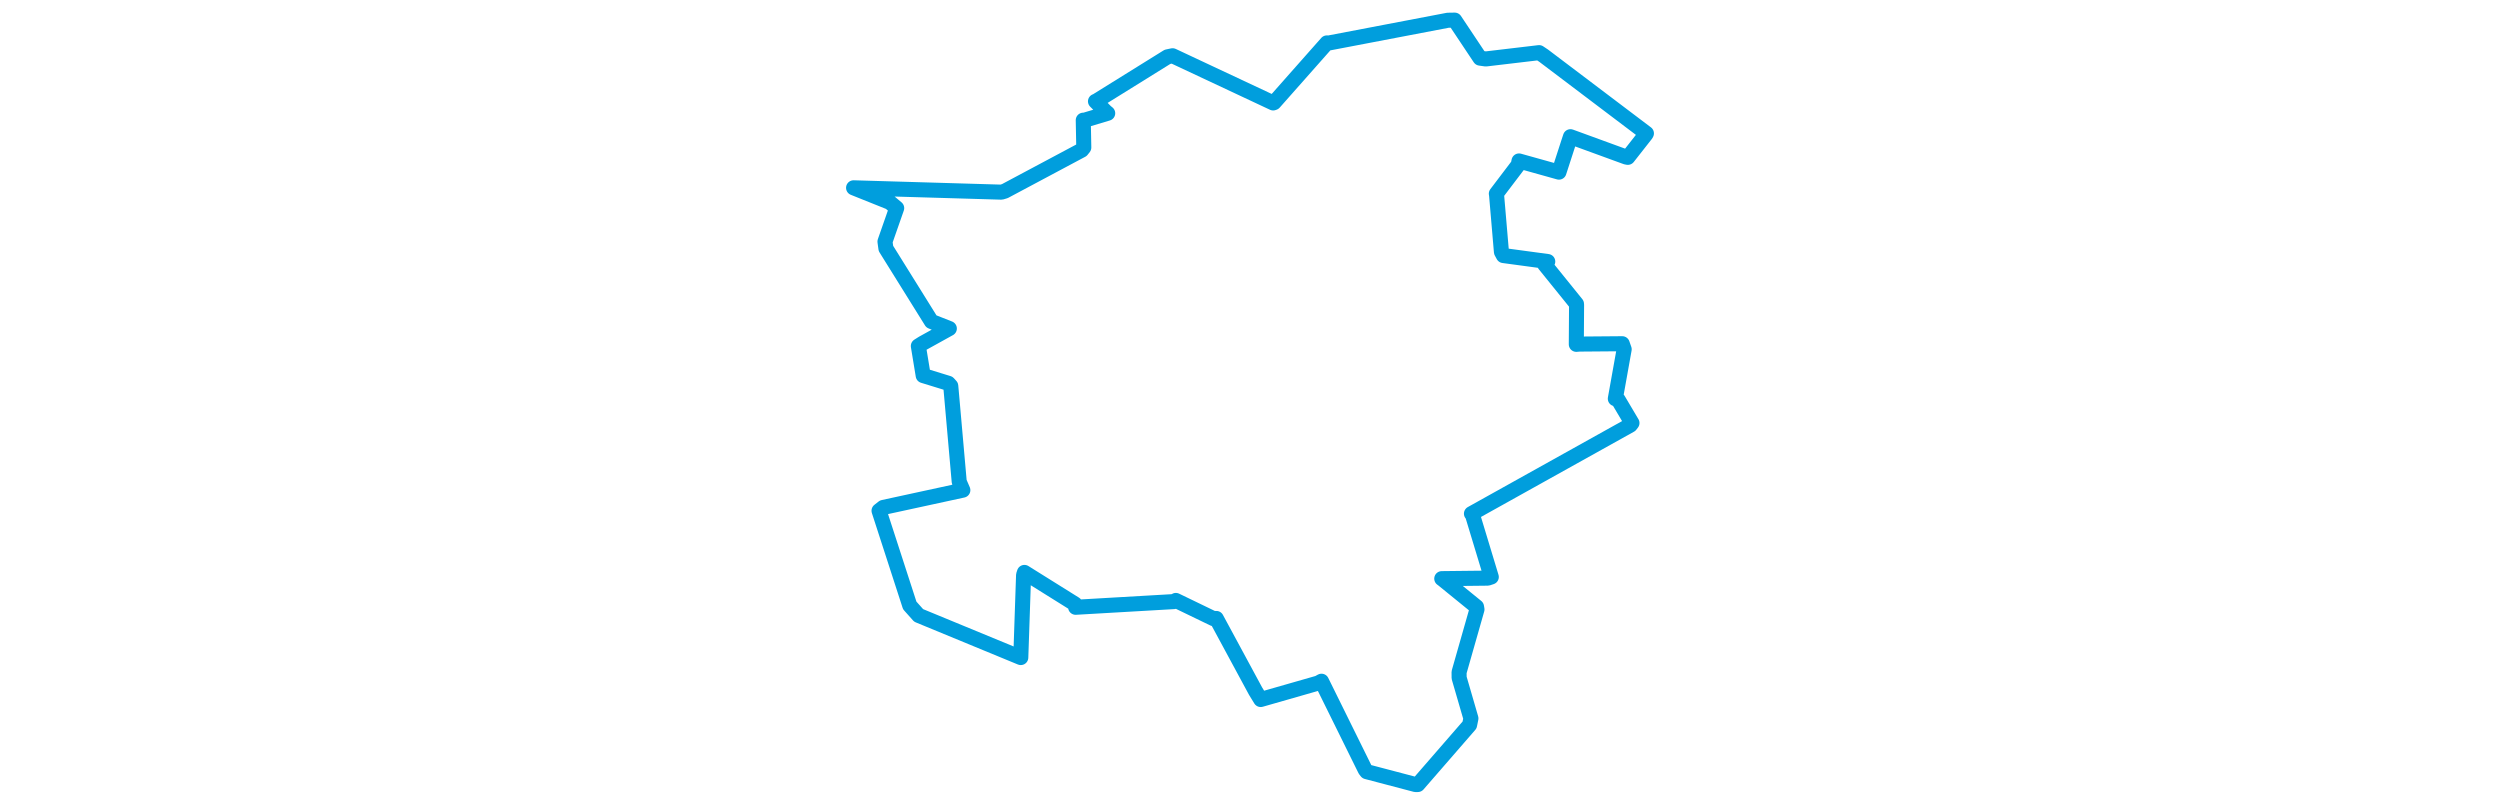 <svg viewBox="0 0 333.239 321.894" width="1000" xmlns="http://www.w3.org/2000/svg"><polygon points="8.053,75.124 22.551,80.937 25.295,83.248 20.612,96.641 20.988,99.378 39.18,128.583 46.349,131.41 35.735,137.286 33.959,138.408 35.856,149.945 35.896,150.223 45.957,153.319 46.922,154.389 50.308,192.708 51.755,196.06 19.935,202.967 18.237,204.293 30.519,242.184 34.082,246.17 74.892,263.004 74.933,263.015 76.054,230.003 76.392,228.968 96.635,241.618 96.87,242.91 136.177,240.638 136.956,240.177 152.036,247.467 153.136,247.379 168.856,276.467 170.904,279.804 193.904,273.216 195.215,272.494 212.701,307.904 213.291,308.668 232.906,313.833 233.755,313.803 254.449,289.987 254.984,287.351 250.268,271.114 250.251,268.87 257.404,243.775 257.224,242.712 243.636,231.667 243.326,231.46 261.713,231.257 263.133,230.789 255.534,205.686 255.202,205.459 318.76,170.042 319.402,169.21 313.865,159.864 312.749,159.478 316.288,139.711 315.513,137.49 298.383,137.63 297.145,137.733 297.246,122.029 297.208,121.553 284.441,105.753 285.719,104.615 267.977,102.217 267.193,100.769 265.237,77.888 265.155,77.483 273.905,65.954 274.224,64.383 289,68.513 290.2,68.852 293.981,57.187 294.805,54.682 317.04,62.799 317.754,62.935 324.974,53.738 325.186,53.351 284.08,22.272 282.257,21.057 260.941,23.579 258.628,23.255 248.494,8.053 245.779,8.1 198.078,17.214 197.375,17.169 176.257,41.037 175.892,41.178 135.657,22.304 133.62,22.731 105.097,40.463 104.817,40.541 108.954,44.698 109.697,45.301 100.425,48.081 99.926,48.073 100.135,59.006 99.297,60.053 68.561,76.446 67.178,76.86 8.053,75.124" stroke="#009edd" stroke-width="6.022px" fill="none" stroke-linejoin="round" vector-effect="non-scaling-stroke"></polygon></svg>